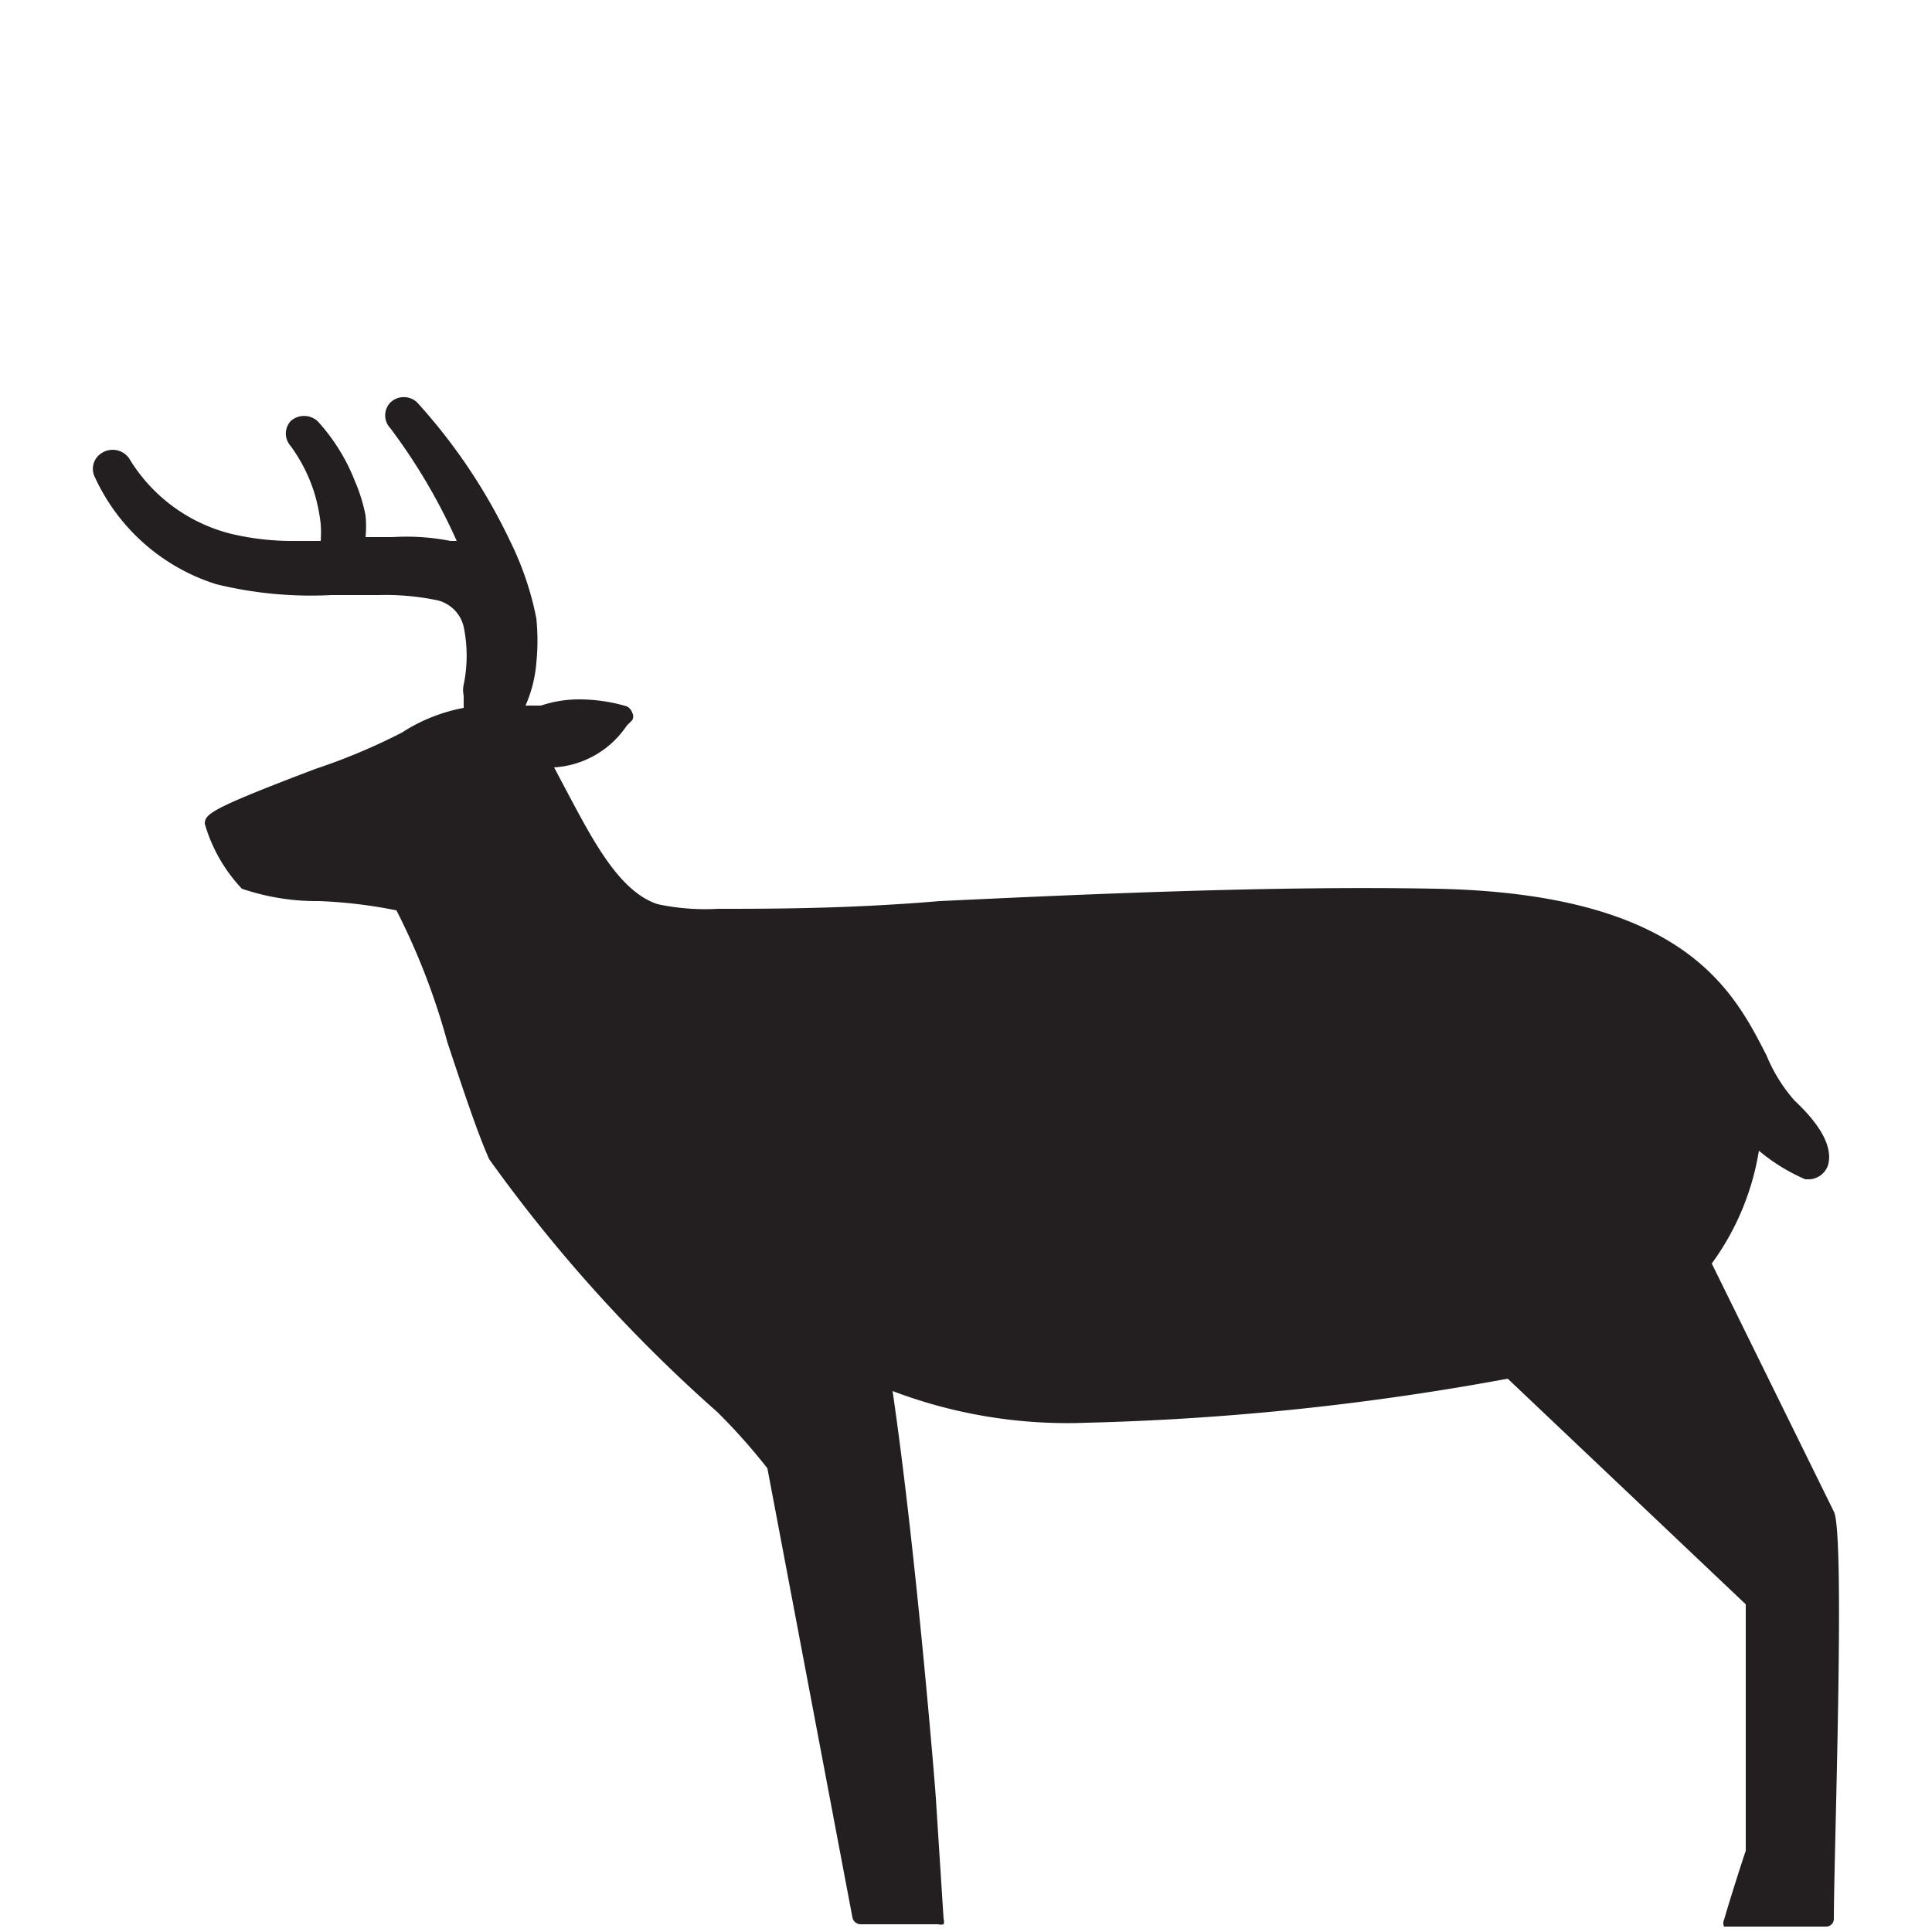 <svg id="Layer_1" data-name="Layer 1" xmlns="http://www.w3.org/2000/svg" xmlns:xlink="http://www.w3.org/1999/xlink" viewBox="0 0 25 25"><defs><style>.cls-1{fill:none;}.cls-2{clip-path:url(#clip-path);}.cls-3{fill:#231f20;}</style><clipPath id="clip-path"><rect class="cls-1" width="25" height="25"/></clipPath></defs><title>AM WEBSITE ICONS</title><g class="cls-2"><g class="cls-2"><path class="cls-3" d="M1.32,5.86a.26.26,0,0,1,.35.07A2.15,2.15,0,0,0,3,6.91,3.47,3.47,0,0,0,3.83,7h.32a1.62,1.62,0,0,0,0-.22,2.29,2.29,0,0,0-.07-.36,2.07,2.07,0,0,0-.32-.65.24.24,0,0,1,0-.32.26.26,0,0,1,.35,0,2.49,2.49,0,0,1,.48.77,2.15,2.15,0,0,1,.14.45,1.45,1.45,0,0,1,0,.28h.35A2.93,2.93,0,0,1,5.83,7l.08,0a7.53,7.53,0,0,0-.86-1.46.24.24,0,0,1,0-.33.25.25,0,0,1,.35,0A7.35,7.35,0,0,1,6.6,7a4,4,0,0,1,.34,1,2.86,2.86,0,0,1,0,.58,1.71,1.71,0,0,1-.14.55l.15,0H7a1.56,1.56,0,0,1,.51-.08,2.18,2.18,0,0,1,.6.09.14.14,0,0,1,.07.08.1.1,0,0,1,0,.1l-.07.07a1.22,1.22,0,0,1-.94.54l.18.34c.33.62.67,1.27,1.16,1.43a2.94,2.94,0,0,0,.78.06c.68,0,1.69,0,2.87-.1,1.9-.09,4.33-.2,6.41-.16,3.23.06,3.86,1.32,4.29,2.16a2.07,2.07,0,0,0,.36.58c.46.43.48.7.43.85a.27.27,0,0,1-.23.17h-.06a2.43,2.43,0,0,1-.6-.37,3.38,3.38,0,0,1-.61,1.46l1.58,3.21c.15.29,0,4.44,0,5.27a.1.1,0,0,1-.1.1h-.92c-.37,0-.37,0-.4,0a.1.1,0,0,1,0-.09c.05-.18.24-.78.28-.89l0-3.19-3.08-2.92a34.52,34.52,0,0,1-5.44.57A6.38,6.38,0,0,1,11.55,18c.31,2.12.56,5.23.56,5.27l.1,1.56a.11.11,0,0,1,0,.07.13.13,0,0,1-.07,0h-1a.11.11,0,0,1-.11-.09L9.93,19a7.65,7.65,0,0,0-.65-.73A19.55,19.55,0,0,1,6.33,15c-.16-.36-.35-.94-.54-1.51a8.88,8.88,0,0,0-.66-1.71,6.26,6.26,0,0,0-1-.12,3,3,0,0,1-1-.16,2.05,2.05,0,0,1-.48-.84c0-.13.09-.2,1.43-.71a7.88,7.88,0,0,0,1.12-.47A2.22,2.22,0,0,1,6,9.16L6,9a.32.32,0,0,1,0-.14,1.85,1.85,0,0,0,0-.75.46.46,0,0,0-.38-.35,3.28,3.28,0,0,0-.72-.06H4.29A5.15,5.15,0,0,1,2.8,7.56,2.58,2.58,0,0,1,1.23,6.18a.24.24,0,0,1,.09-.32"/></g></g></svg>